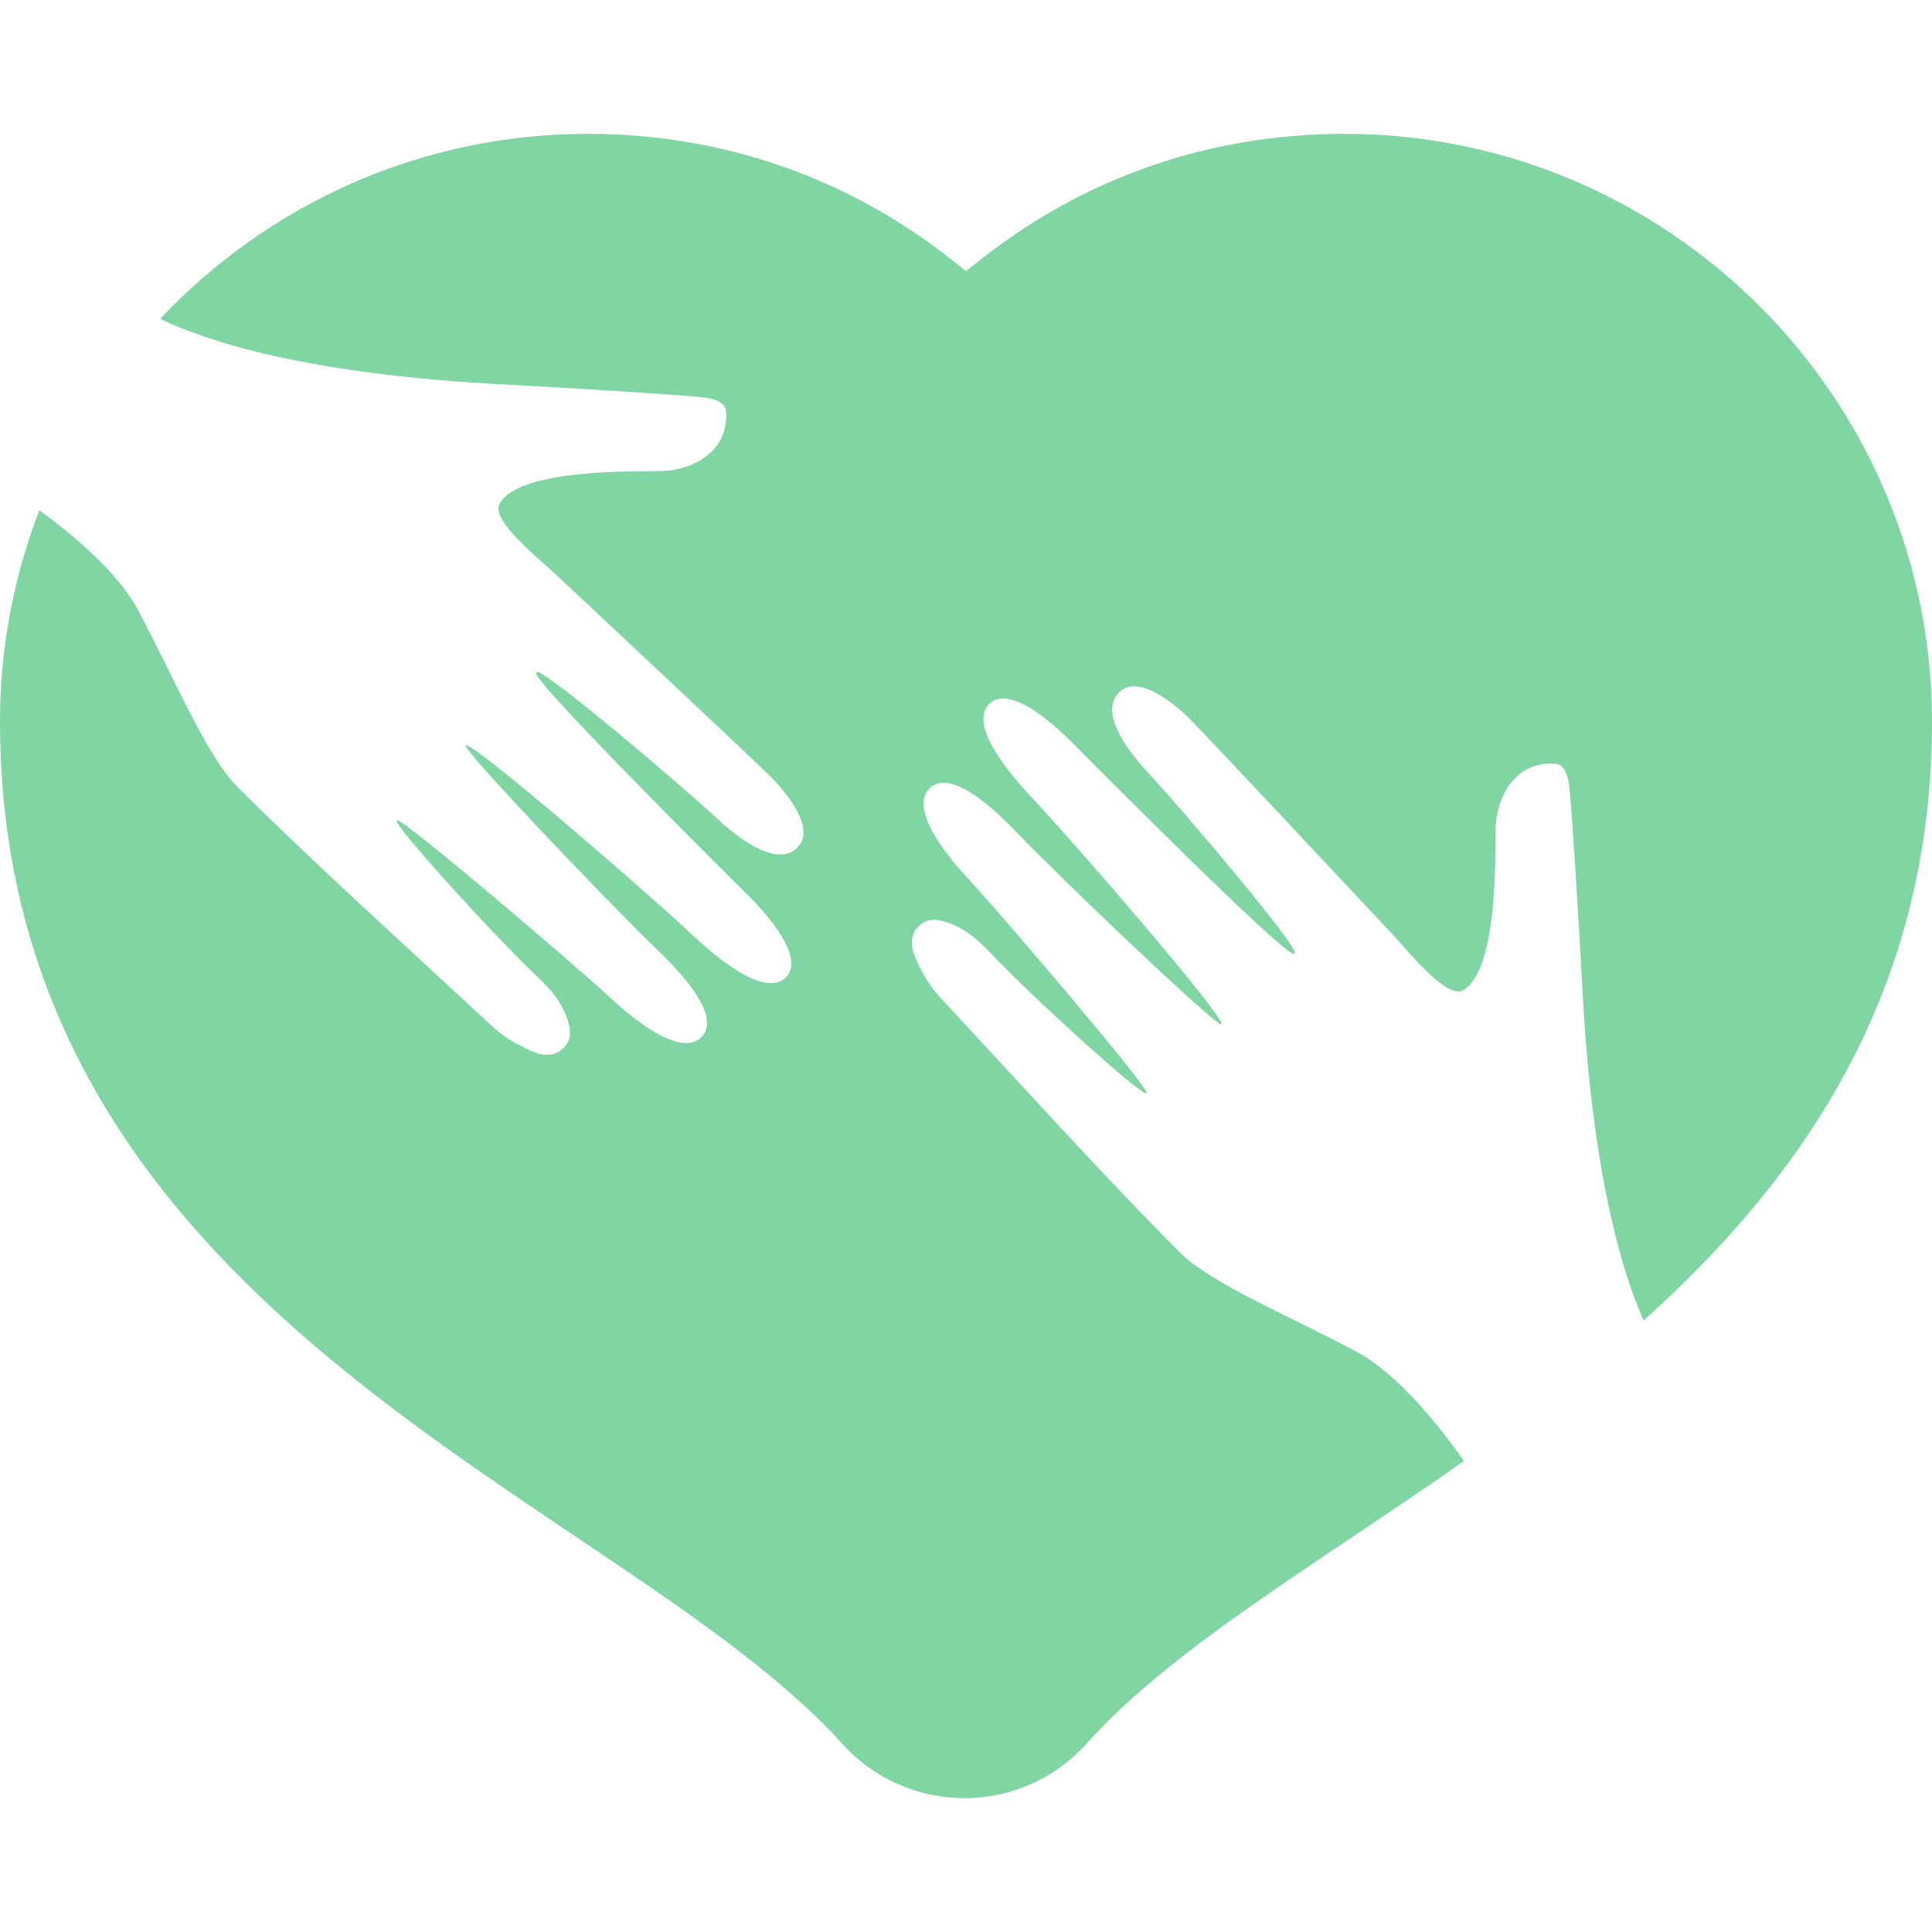 <!DOCTYPE svg PUBLIC "-//W3C//DTD SVG 1.1//EN" "http://www.w3.org/Graphics/SVG/1.1/DTD/svg11.dtd">

<!-- Uploaded to: SVG Repo, www.svgrepo.com, Transformed by: SVG Repo Mixer Tools -->
<svg fill="#80d6a3" version="1.1" id="Capa_1" xmlns="http://www.w3.org/2000/svg" xmlns:xlink="http://www.w3.org/1999/xlink" width="64px" height="64px" viewBox="0 0 441.111 441.111" xml:space="preserve">

<g id="SVGRepo_bgCarrier" stroke-width="0"/>

<g id="SVGRepo_tracerCarrier" stroke-linecap="round" stroke-linejoin="round"/>

<g id="SVGRepo_iconCarrier"> <g> <path d="M306.908,30.556c-30.396,0-58.969,9.82-82.633,28.407l-3.717,2.926l-3.725-2.929 c-23.654-18.584-52.224-28.404-82.616-28.404c-38.436,0-73.153,16.251-97.646,42.236c10.043,4.86,32.966,12.719,78.952,15.005 c11.071,0.552,43.763,2.589,45.542,3.002c1.995,0.238,4.546,1.047,4.705,3.097c0.694,9.313-7.771,13.423-14.524,13.643 c-5.294,0.172-32.764-0.723-37.209,7.499c-2.029,3.744,9.065,12.56,12.508,15.789c4.288,4.028,8.586,8.054,12.885,12.079 c11.717,10.976,23.825,22.321,35.658,33.564c2.412,2.292,11.896,12.127,6.955,17.07c-4.944,4.942-14.658-3.259-18.087-6.45 c-8.789-8.178-40.172-34.782-41.443-33.652l-0.11,0.101c-1.473,1.475,47.752,50.258,47.752,50.258s14.82,13.814,9.274,19.36 c-5.548,5.549-19.359-7.84-22.712-10.969c-10.664-9.925-49.205-43.213-50.412-42.008c-0.85,0.869,33.358,36.715,43.582,46.501 c3.576,3.43,15.428,14.944,10.271,20.101c-5.152,5.16-17.305-5.748-20.313-8.531c-9.601-8.88-48.327-41.804-49.173-40.961 l-0.072,0.072c-0.866,0.898,22.18,26.296,31.482,35.036c2.754,2.578,5.505,5.469,6.995,9.096c1.482,3.604,1.413,5.81-0.244,7.612 c-0.059,0.069-0.122,0.129-0.186,0.192c-1.789,1.79-4.264,2.008-7.348,0.65c-3.609-1.592-6.529-3.41-8.669-5.4 c-22.82-21.193-41.785-38.273-58.484-54.975c-7.179-7.172-14.909-26.012-22.709-40.438c-4.646-8.592-14.908-17.136-22.448-22.64 C3.184,131.485,0,147.765,0,164.778c0,97.776,72.822,146.692,131.353,186c23.824,15.993,46.318,31.12,60.939,47.354 c7.115,7.902,17.256,12.424,27.889,12.424c0.038,0,0.067,0,0.094,0c10.677-0.031,20.825-4.598,27.918-12.568 c14.294-16.037,36.779-31.106,60.596-47.065c8.285-5.558,16.855-11.306,25.469-17.345c-5.33-7.596-14.812-19.695-24.367-24.858 c-14.422-7.8-33.264-15.536-40.437-22.708c-16.7-16.7-33.783-35.665-54.978-58.485c-1.985-2.146-3.803-5.065-5.395-8.675 c-1.362-3.084-1.145-5.556,0.645-7.347c0.064-0.062,0.129-0.122,0.192-0.187c1.804-1.654,4.007-1.724,7.62-0.241 c3.619,1.493,6.511,4.244,9.097,6.992c8.73,9.31,34.133,32.354,35.03,31.482l0.071-0.072c0.839-0.84-32.084-39.572-40.963-49.17 c-2.784-3.008-13.692-15.157-8.532-20.315c5.156-5.156,16.671,6.698,20.104,10.277c9.78,10.221,45.627,44.428,46.498,43.577 c1.203-1.202-32.084-39.749-42.006-50.407c-3.133-3.355-16.516-17.17-10.973-22.712c5.549-5.548,19.363,9.272,19.363,9.272 s48.779,49.222,50.254,47.751l0.104-0.11c1.129-1.274-25.477-32.655-33.654-41.444c-3.188-3.428-11.393-13.142-6.449-18.086 c4.941-4.944,14.785,4.542,17.07,6.958c11.244,11.83,22.592,23.941,33.568,35.655c4.02,4.299,8.051,8.594,12.074,12.888 c3.23,3.439,12.049,14.537,15.791,12.507c8.221-4.449,7.324-31.915,7.5-37.213c0.221-6.754,4.326-15.219,13.641-14.519 c2.053,0.153,2.857,2.71,3.1,4.703c0.414,1.779,2.449,34.47,3.002,45.544c2.139,43.055,9.166,65.896,14.039,76.868 c36.488-32.783,65.844-75.106,65.844-136.723C441.111,90.769,380.91,30.556,306.908,30.556z"/> </g> </g>

</svg>